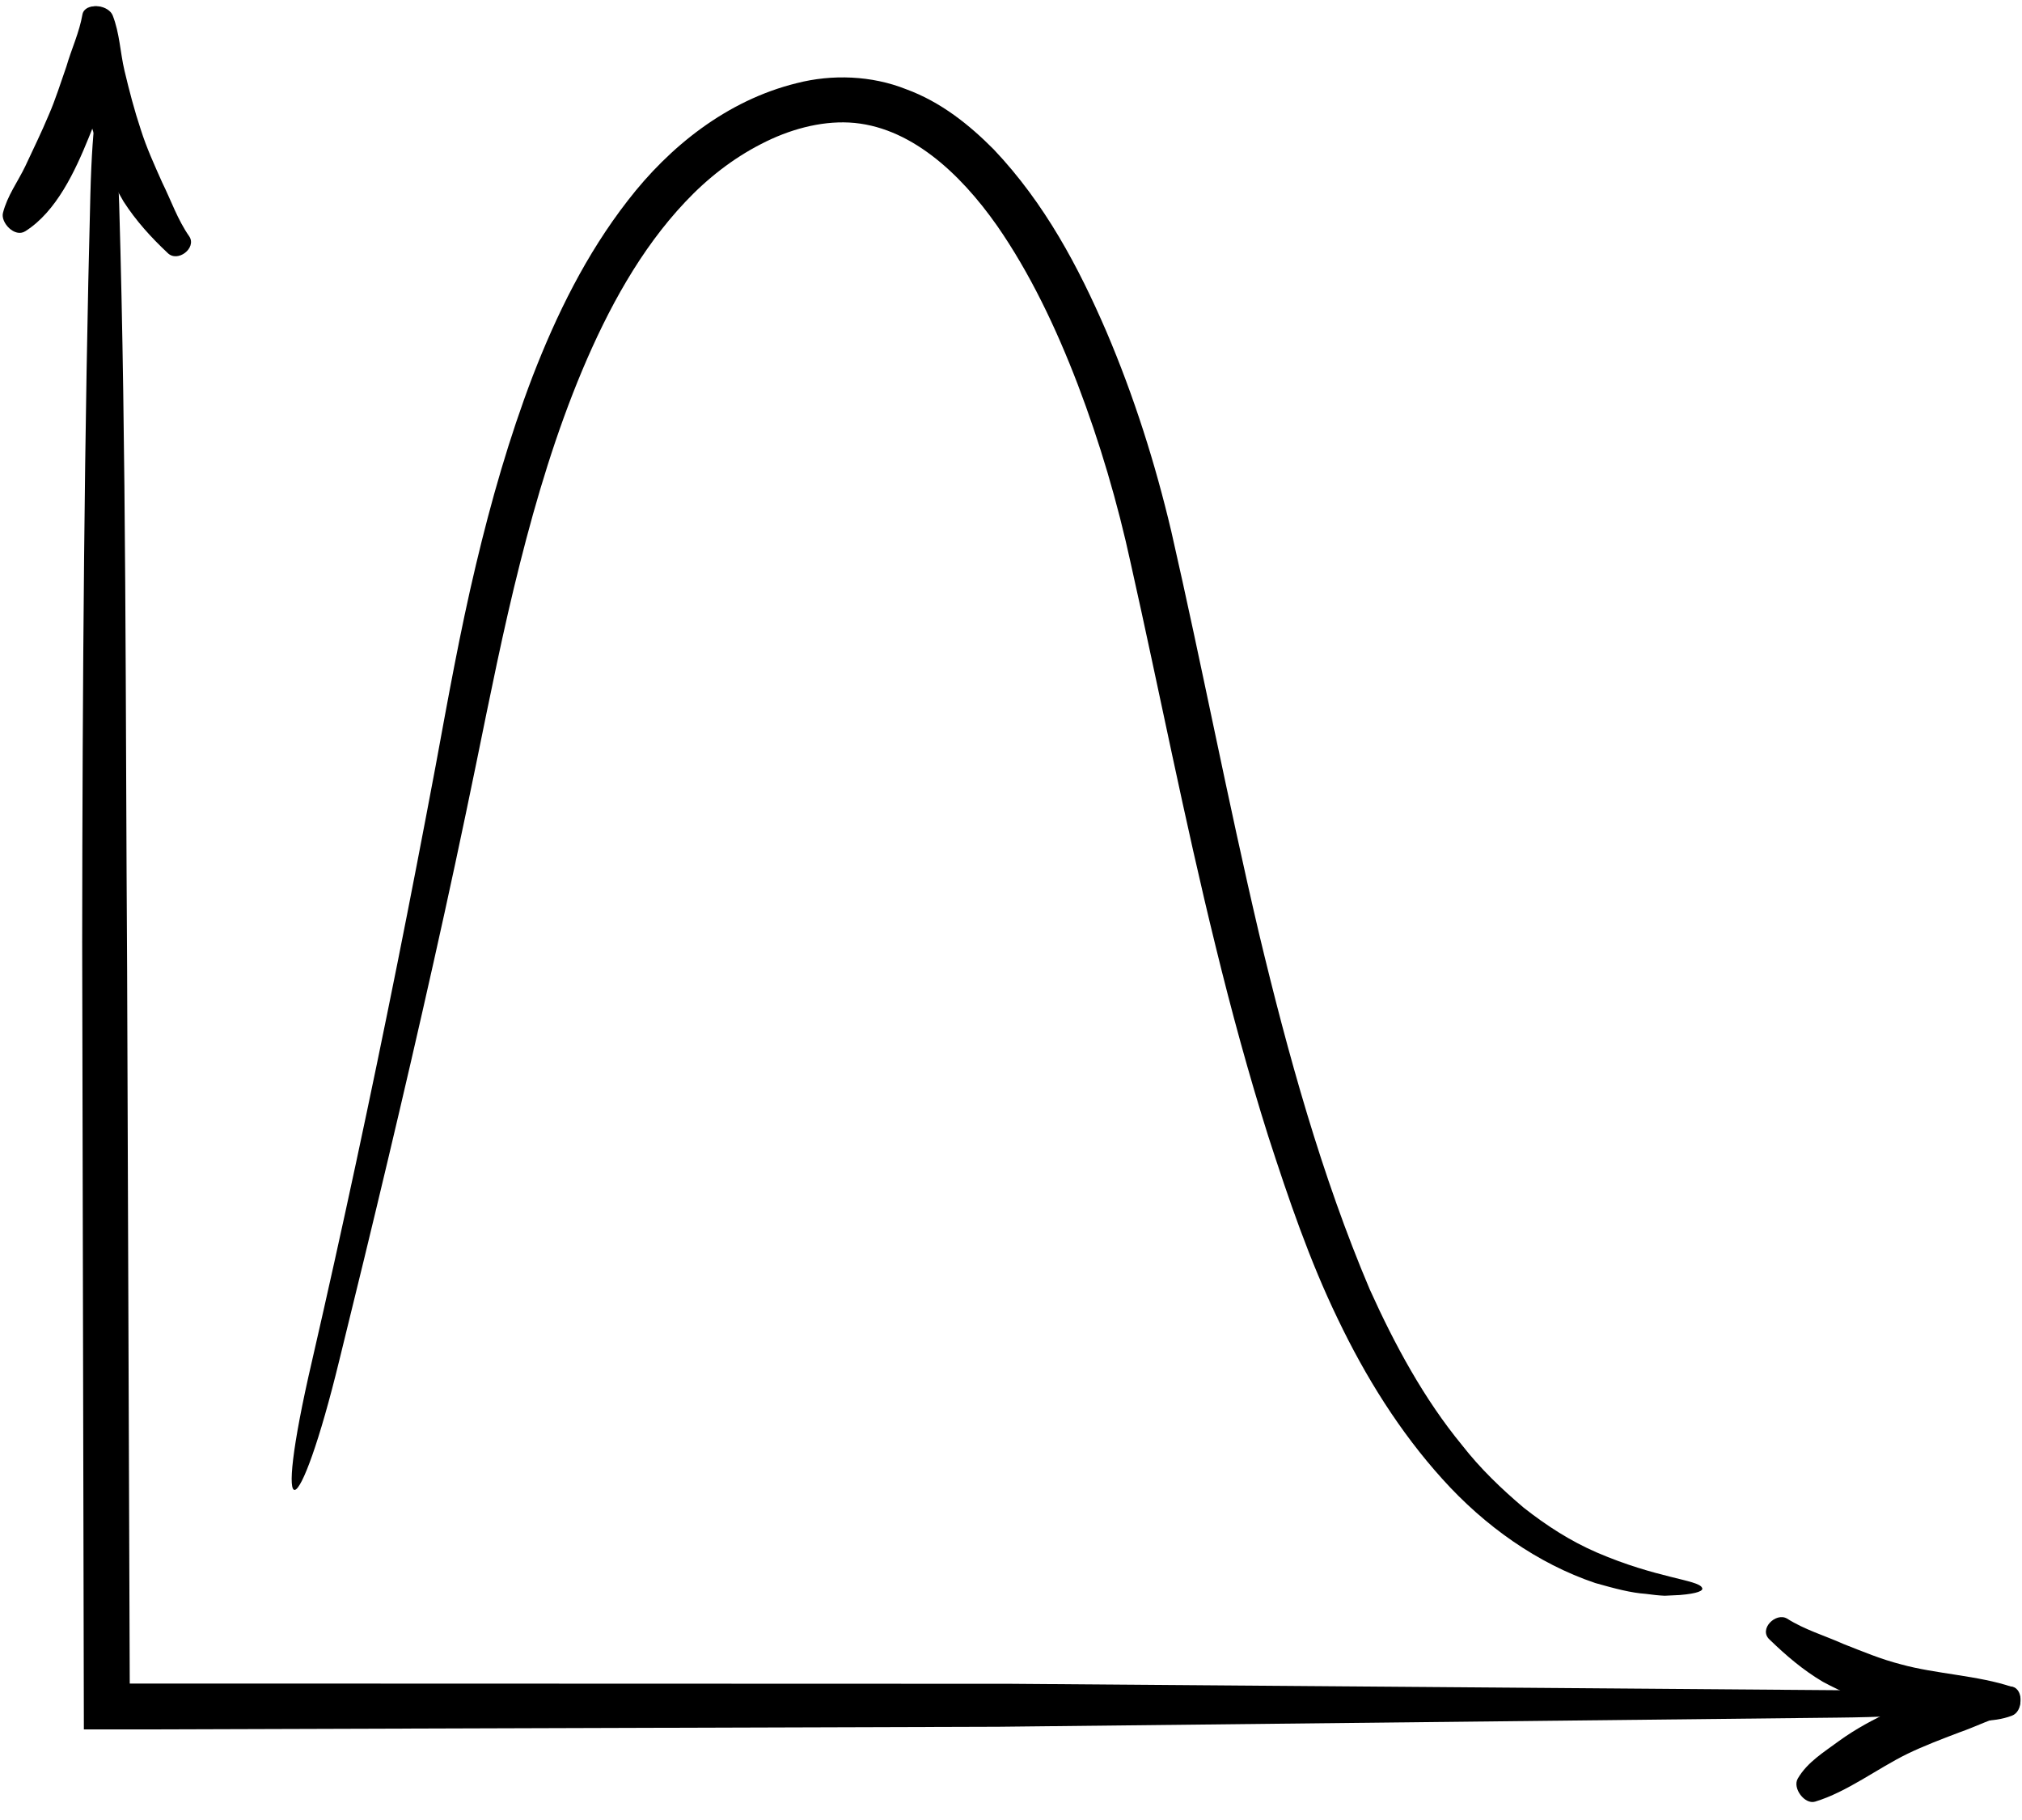 <svg viewBox="0 0 90 81" fill="currentColor" xmlns="http://www.w3.org/2000/svg">
<path d="M82.082 75.226C69.614 75.13 57.499 75.034 44.945 74.938C33.139 74.938 21.366 74.927 9.55 74.927C8.288 74.927 7.027 74.927 5.775 74.927C5.733 64.29 5.701 53.737 5.658 43.143C5.583 31.747 5.626 19.966 5.305 9.104C5.123 2.931 4.204 1.714 4.022 8.677C3.754 18.888 3.669 30.348 3.658 41.946C3.68 53.876 3.712 65.934 3.733 76.967C4.813 76.967 5.775 76.967 6.738 76.967C19.313 76.924 31.888 76.892 44.442 76.85C57.103 76.711 69.219 76.583 81.762 76.444C89.643 76.369 90.477 75.28 82.082 75.226Z" />
<path d="M13.894 60.542C15.252 54.636 16.503 48.783 17.679 42.92C18.267 39.983 18.834 37.045 19.39 34.087C19.936 31.128 20.47 28.127 21.187 25.126C21.86 22.296 22.662 19.487 23.71 16.742C24.769 14.008 26.084 11.317 27.945 8.924C29.784 6.542 32.34 4.47 35.462 3.701C37.034 3.296 38.798 3.36 40.328 3.969C41.878 4.535 43.151 5.56 44.231 6.649C46.508 9.052 48.005 11.883 49.246 14.756C50.475 17.639 51.416 20.608 52.133 23.642C53.502 29.633 54.646 35.614 56.036 41.531C57.319 46.893 58.827 52.34 60.966 57.381C62.088 59.869 63.393 62.272 65.072 64.312C65.885 65.359 66.836 66.267 67.82 67.1C68.836 67.901 69.916 68.595 71.081 69.097C73.733 70.24 75.573 70.304 75.754 70.656C75.851 70.795 75.551 70.923 74.771 70.987C74.578 70.998 74.353 71.009 74.097 71.019C73.84 71.009 73.562 70.977 73.241 70.934C72.6 70.891 71.873 70.699 71.007 70.454C68.44 69.588 66.088 67.922 64.206 65.829C62.313 63.736 60.784 61.29 59.543 58.694C58.282 56.088 57.351 53.344 56.453 50.577C55.576 47.8 54.806 44.97 54.111 42.129C52.71 36.437 51.588 30.68 50.337 25.105C49.738 22.339 48.946 19.669 47.973 17.116C47 14.574 45.835 12.139 44.38 10.046C42.723 7.685 40.467 5.592 37.793 5.453C36.499 5.389 35.12 5.763 33.869 6.414C32.618 7.055 31.484 7.942 30.5 8.988C28.512 11.092 27.068 13.741 25.913 16.486C24.758 19.241 23.881 22.146 23.144 25.073C22.395 28.031 21.807 31 21.197 33.98C20.588 36.949 19.957 39.897 19.294 42.845C17.979 48.719 16.578 54.561 15.113 60.499C13.295 67.976 12.044 68.499 13.894 60.542Z" />
<path d="M8.428 10.526C7.904 9.778 7.616 8.924 7.22 8.123C6.878 7.354 6.525 6.585 6.268 5.773C5.98 4.908 5.755 4.043 5.541 3.145C5.349 2.334 5.327 1.479 5.017 0.689C4.846 0.251 3.937 0.059 3.734 0.636C3.146 2.355 3.68 4.513 4.258 6.179C4.568 7.151 4.985 8.09 5.498 8.966C6.054 9.831 6.728 10.568 7.455 11.252C7.904 11.711 8.76 11.038 8.428 10.526Z" />
<path d="M3.671 0.636C3.532 1.447 3.179 2.184 2.954 2.964C2.697 3.69 2.473 4.427 2.163 5.132C1.842 5.901 1.478 6.638 1.126 7.396C0.794 8.09 0.324 8.71 0.131 9.479C0.024 9.906 0.655 10.59 1.126 10.291C2.516 9.415 3.35 7.599 3.949 6.125C4.301 5.271 4.601 4.395 4.783 3.498C4.943 2.579 4.922 1.672 4.879 0.764C4.858 0.187 3.778 0.102 3.671 0.636Z" />
<path d="M78.769 72.974C79.497 73.678 80.256 74.33 81.143 74.853C81.999 75.313 82.886 75.686 83.806 75.953C84.79 76.252 85.784 76.466 86.8 76.519C87.72 76.573 88.671 76.69 89.548 76.359C90.062 76.167 90.051 75.238 89.559 75.078C88.041 74.565 86.159 74.501 84.619 74.074C83.731 73.849 82.897 73.497 82.052 73.166C81.218 72.792 80.331 72.536 79.539 72.034C79.037 71.745 78.256 72.514 78.769 72.974Z" />
<path d="M89.461 75.056C88.542 75.045 87.622 75.067 86.713 75.259C85.868 75.472 85.034 75.761 84.254 76.124C83.409 76.508 82.596 76.946 81.859 77.48C81.196 77.972 80.447 78.42 80.019 79.157C79.773 79.584 80.329 80.321 80.789 80.183C82.211 79.755 83.58 78.698 84.895 78.057C85.644 77.694 86.414 77.406 87.195 77.107C87.975 76.84 88.724 76.434 89.558 76.263C90.06 76.145 90.092 75.056 89.461 75.056Z" />
</svg>
